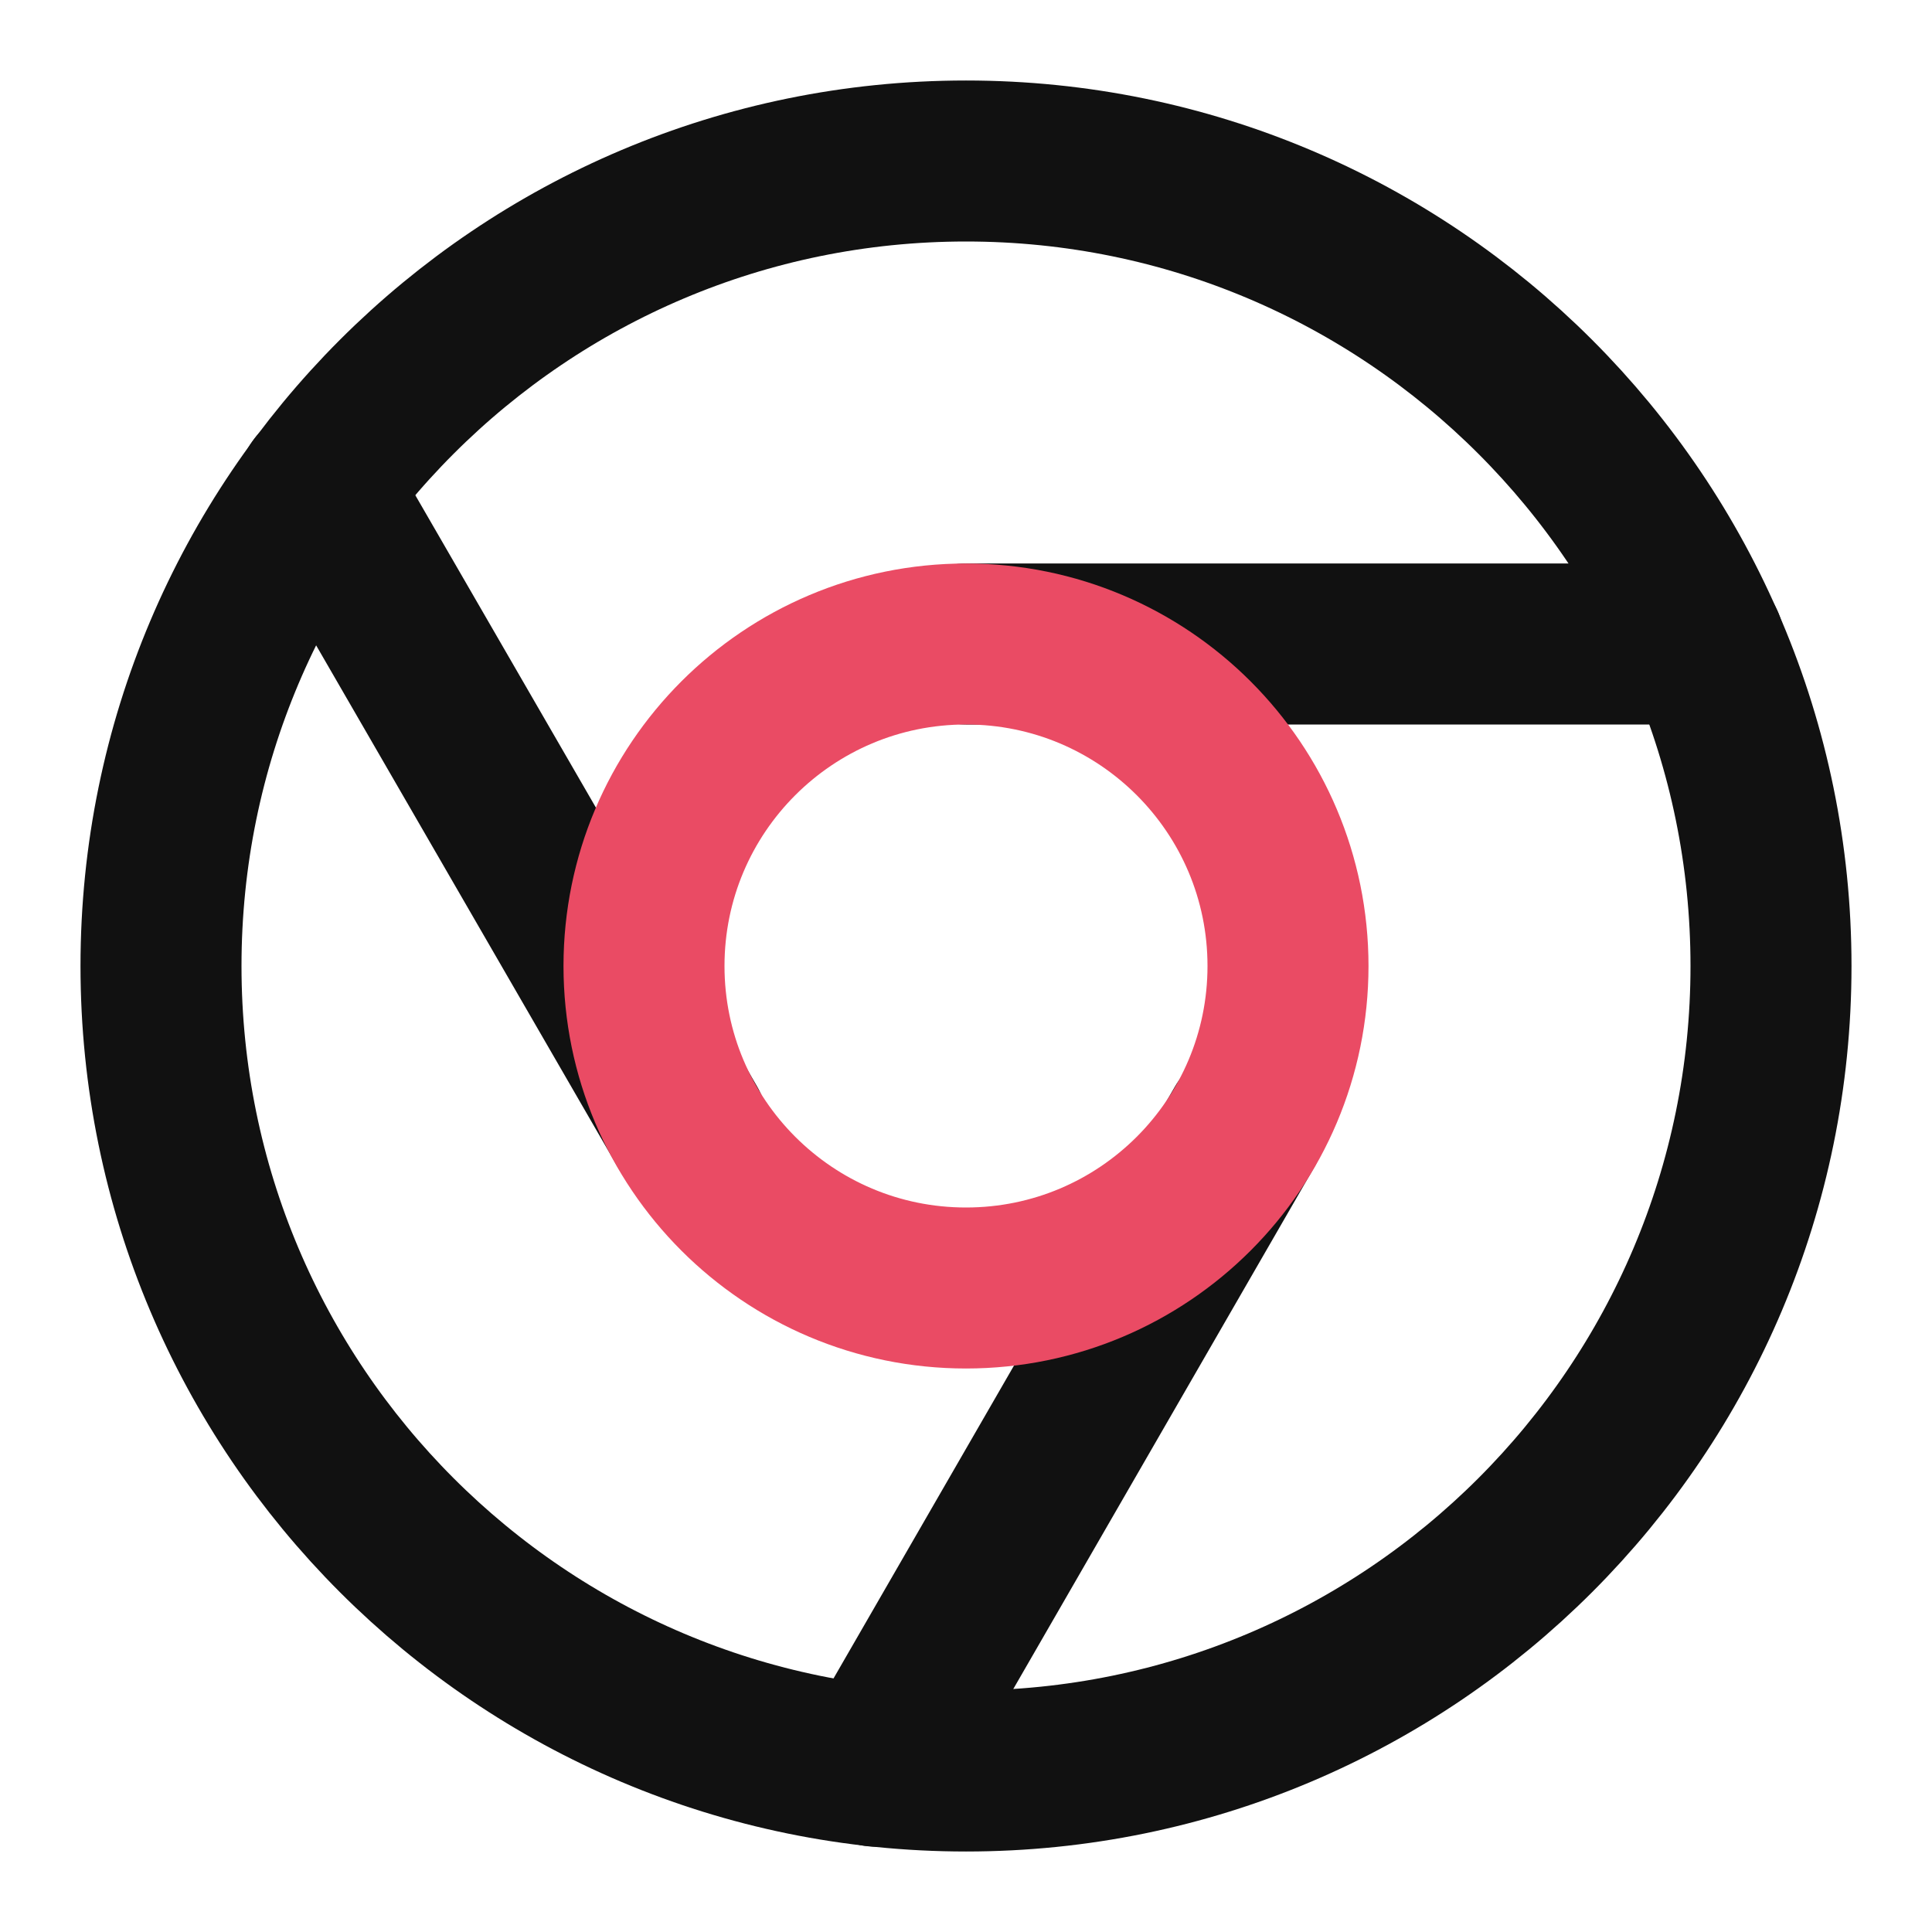 <svg width="36" height="36" viewBox="0 0 36 36" fill="none" xmlns="http://www.w3.org/2000/svg">
<g id="chrome">
<g id="Group 40229">
<path id="Vector" d="M18 33C26.284 33 33 26.284 33 18C33 9.716 26.284 3 18 3C9.716 3 3 9.716 3 18C3 26.284 9.716 33 18 33Z" stroke="#111111" stroke-width="3" stroke-linecap="round" stroke-linejoin="round"/>
<path id="Vector_2" d="M31.755 12H18" stroke="#111111" stroke-width="3" stroke-linecap="round" stroke-linejoin="round"/>
<path id="Vector_3" d="M5.926 9.089L12.811 20.999" stroke="#111111" stroke-width="3" stroke-linecap="round" stroke-linejoin="round"/>
<path id="Vector_4" d="M16.32 32.91L23.19 21" stroke="#111111" stroke-width="3" stroke-linecap="round" stroke-linejoin="round"/>
<path id="Vector_5" d="M18 24C21.314 24 24 21.314 24 18C24 14.686 21.314 12 18 12C14.686 12 12 14.686 12 18C12 21.314 14.686 24 18 24Z" stroke="#ea4b64" stroke-width="3" stroke-linecap="round" stroke-linejoin="round"/>
</g>
</g>
</svg>
